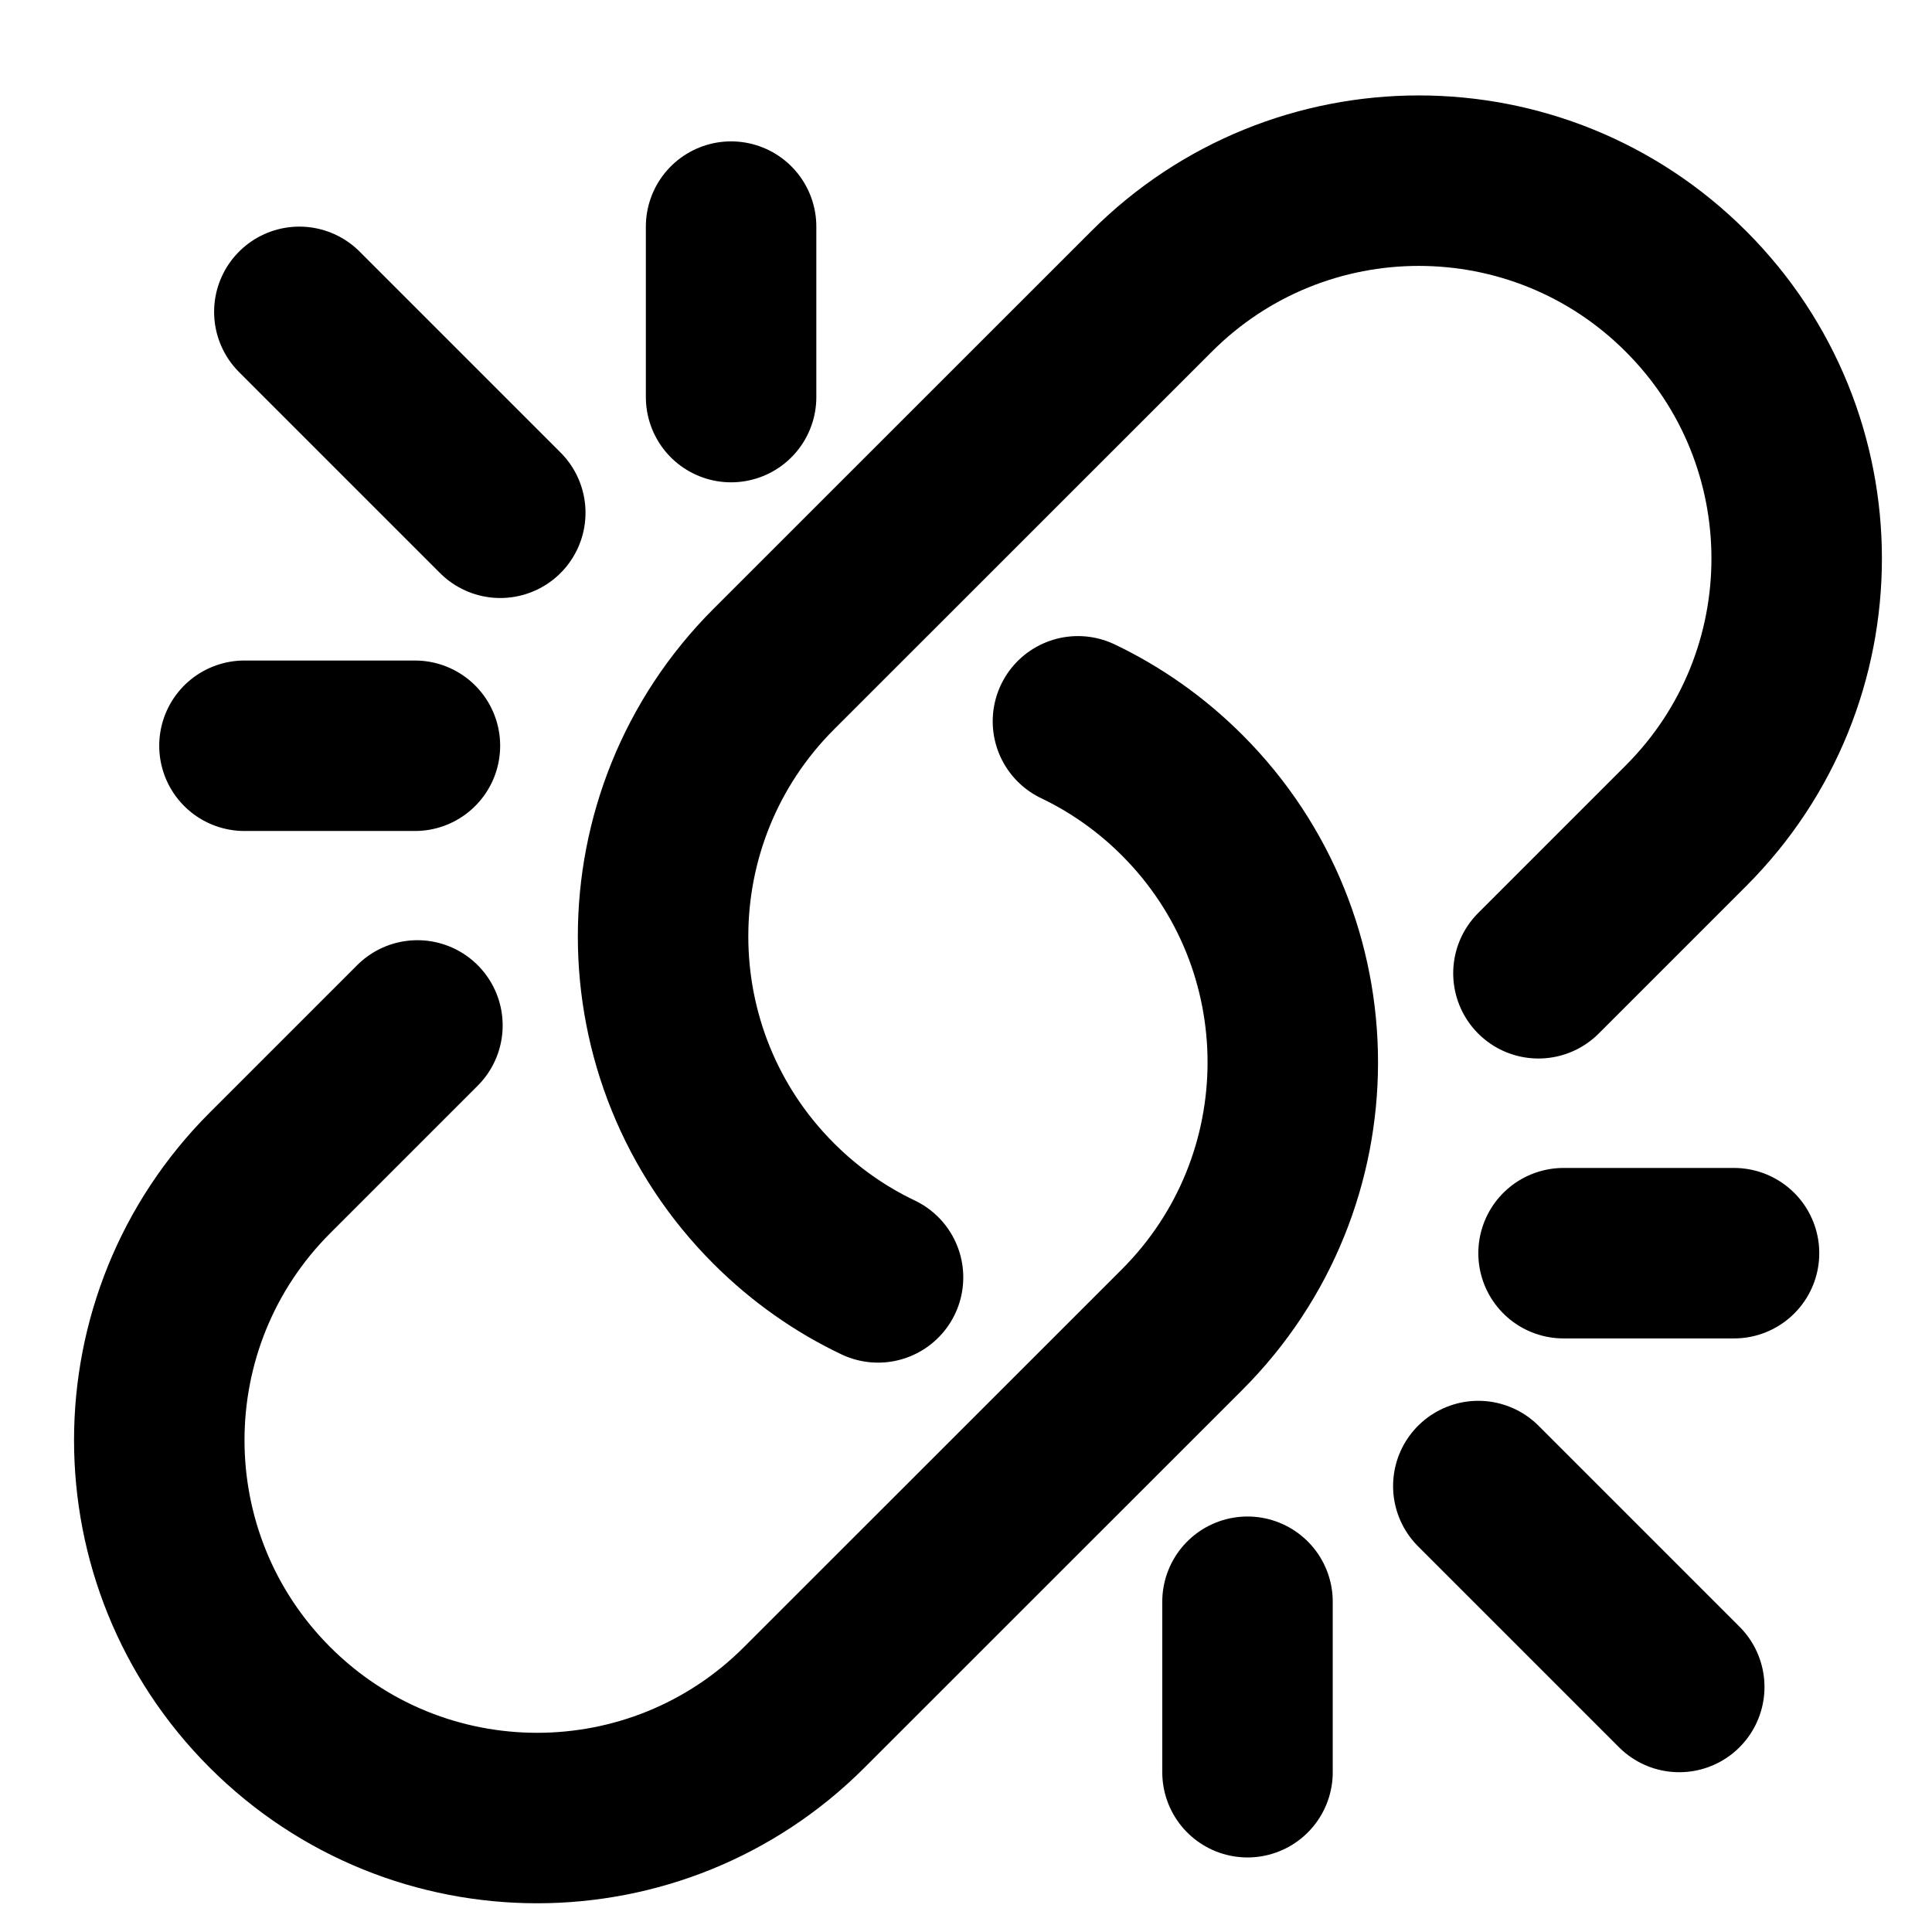 <svg width="17" height="17" viewBox="0 0 17 17" fill="none" xmlns="http://www.w3.org/2000/svg">
<g clip-path="url(#clip0_1534_4781)">
<path d="M9.485 6.347C9.816 6.505 10.127 6.722 10.402 6.997C11.7 8.295 11.7 10.4 10.402 11.699L7.077 15.023C5.779 16.322 3.674 16.322 2.375 15.023C1.077 13.725 1.077 11.62 2.375 10.321L3.673 9.023M13.537 8.564L14.835 7.266C16.134 5.967 16.134 3.862 14.835 2.564C13.537 1.265 11.432 1.265 10.133 2.564L6.808 5.888C5.51 7.187 5.51 9.292 6.808 10.59C7.083 10.865 7.394 11.082 7.726 11.24M10.977 15.594V14.094M14.776 14.844L13.008 13.076M15.258 11.027L13.758 11.027M6.433 1.994V3.494M2.634 2.744L4.402 4.512M2.151 6.562L3.651 6.562" stroke="black" stroke-width="1.5" stroke-linecap="round"/>
</g>
<defs>
<clipPath id="clip0_1534_4781">
<rect width="16" height="16" fill="white" transform="translate(0.605 0.793)"/>
</clipPath>
</defs>
</svg>
